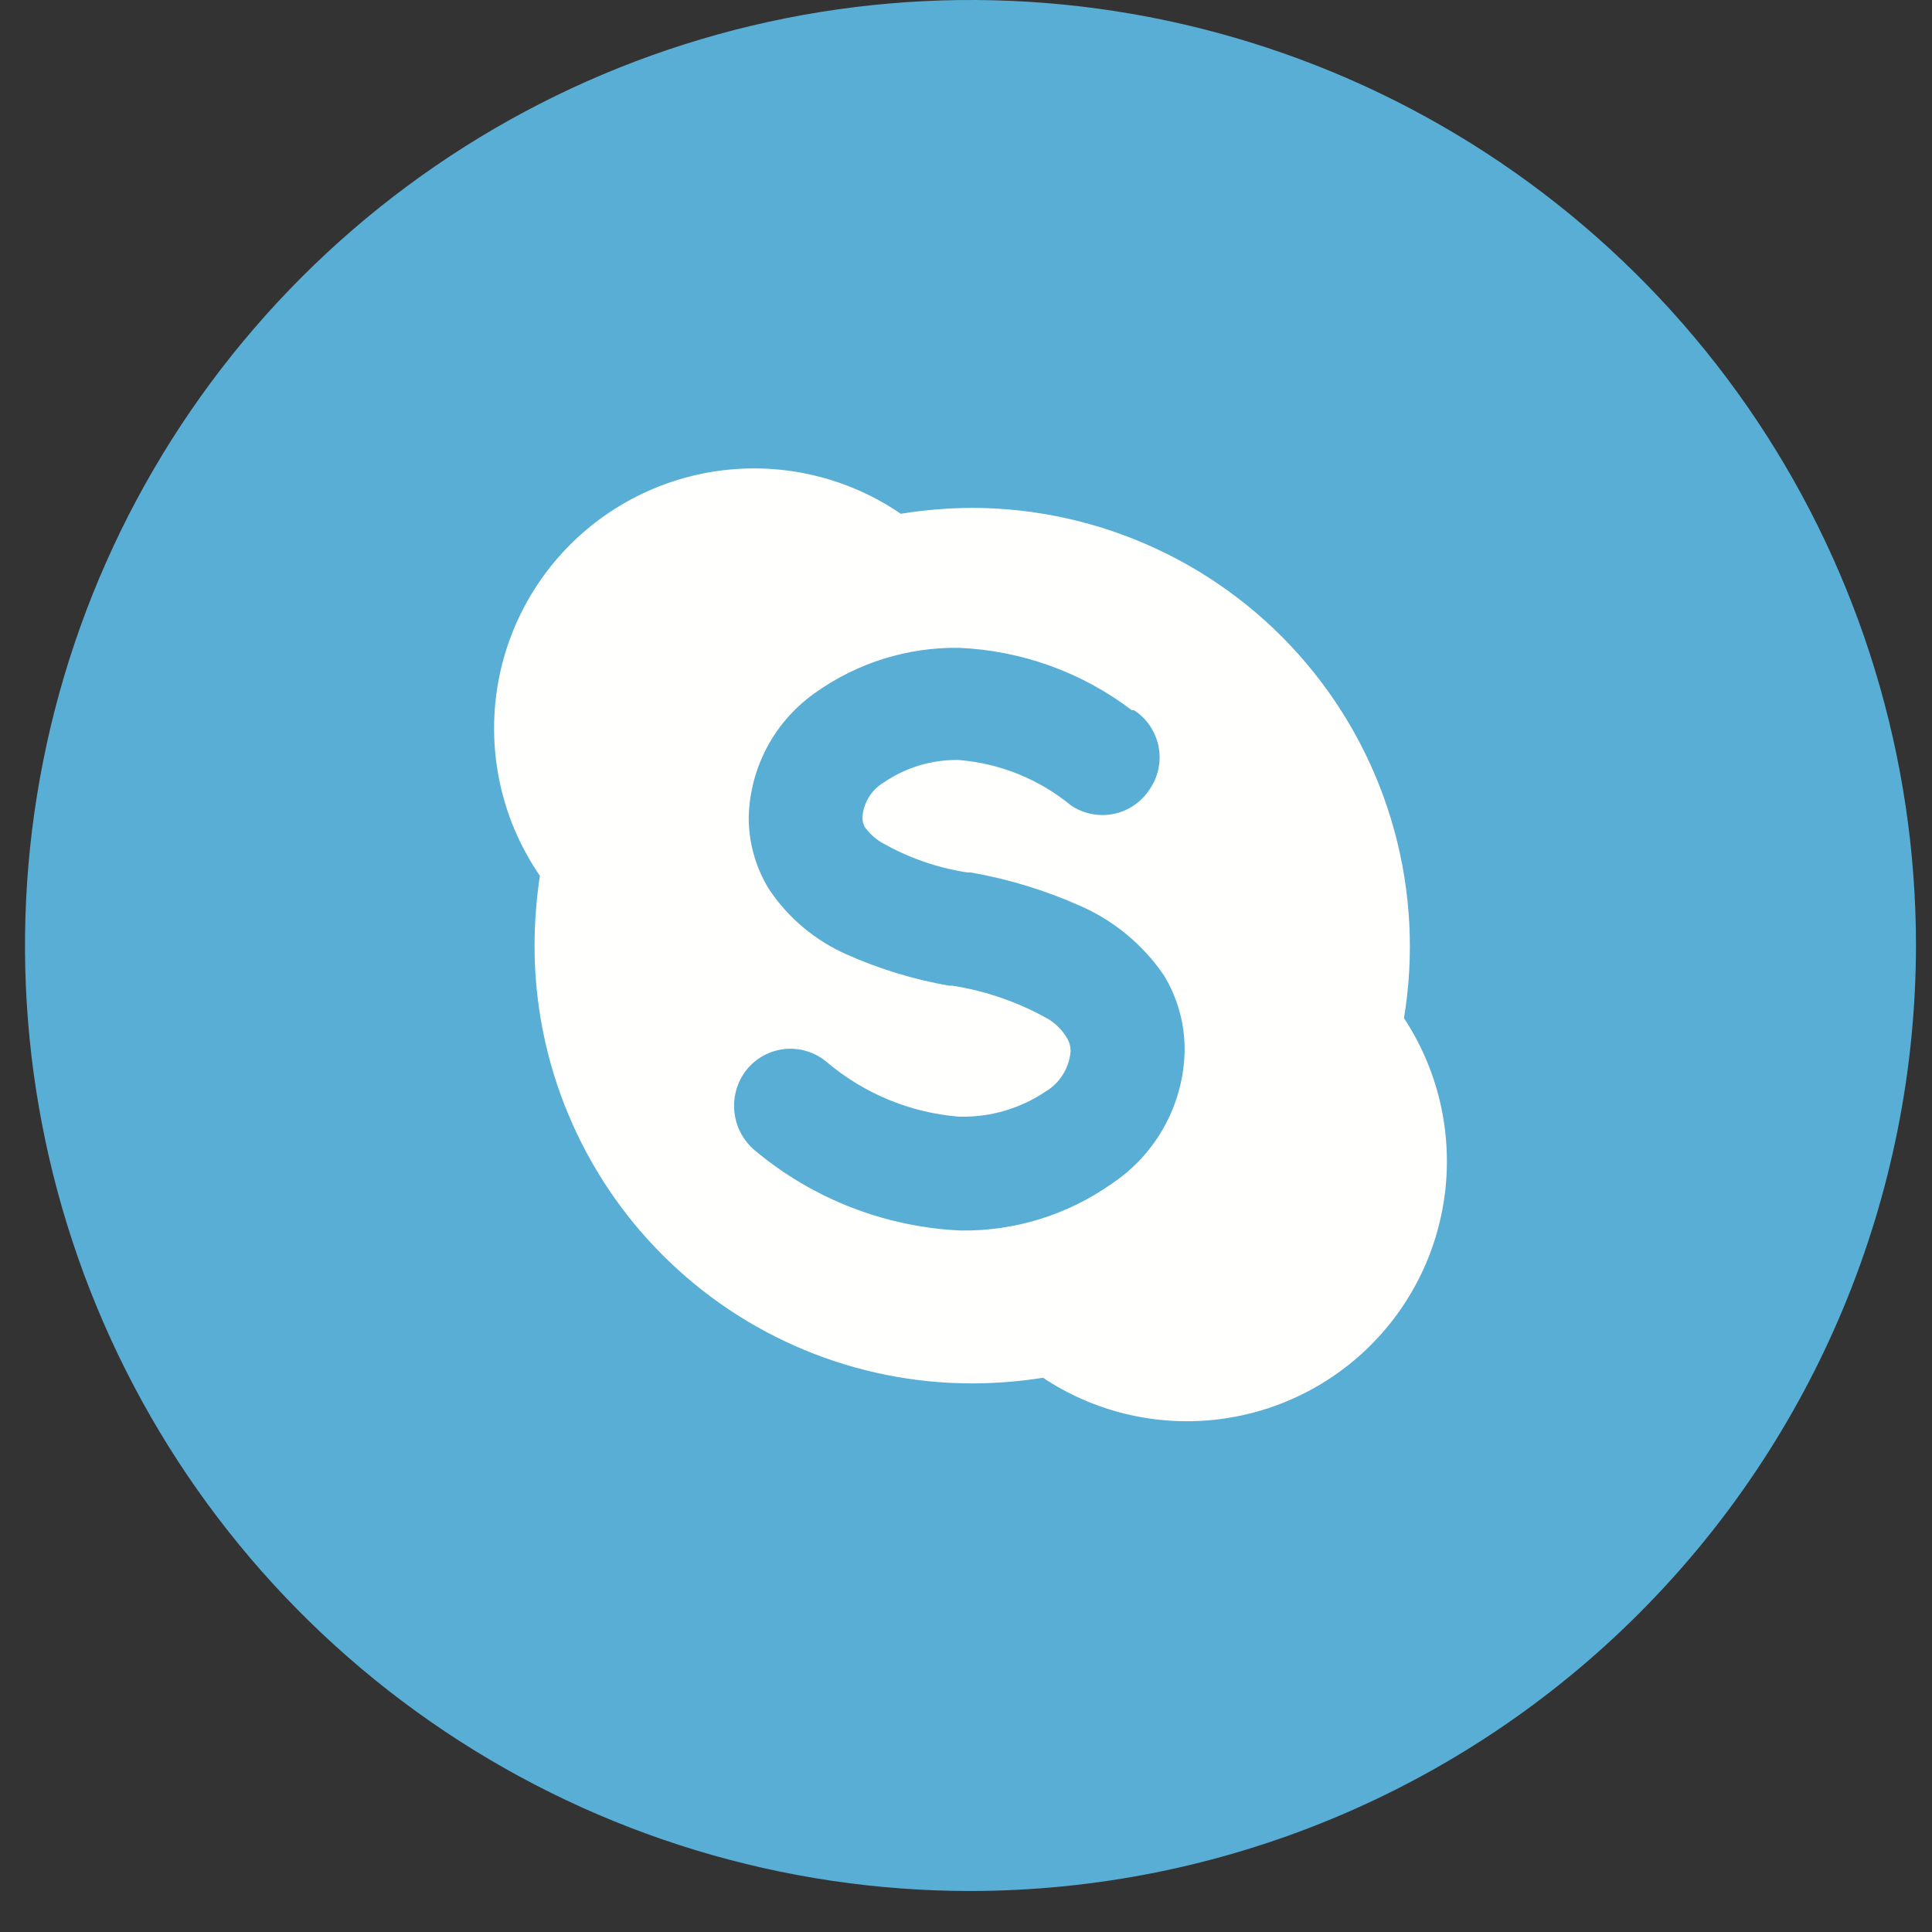 <svg width="41" height="41" viewBox="0 0 41 41" fill="none" xmlns="http://www.w3.org/2000/svg">
<rect x="0" y="0" width="41" height="41" fill="#333333" stroke="none"/>
<path d="M20.595 40.13C16.627 40.13 12.747 38.953 9.448 36.748C6.148 34.544 3.576 31.41 2.058 27.744C0.539 24.077 0.142 20.043 0.916 16.151C1.69 12.258 3.601 8.683 6.407 5.877C9.213 3.071 12.789 1.16 16.681 0.386C20.573 -0.389 24.607 0.009 28.274 1.527C31.94 3.046 35.074 5.618 37.279 8.917C39.483 12.217 40.66 16.096 40.66 20.065C40.654 25.385 38.538 30.485 34.776 34.246C31.015 38.008 25.915 40.124 20.595 40.13Z" fill="#59AED6"/>
<path d="M37.654 20.062C37.654 10.639 30.015 3 20.592 3C11.169 3 3.53 10.639 3.53 20.062C3.53 29.485 11.169 37.124 20.592 37.124C30.015 37.124 37.654 29.485 37.654 20.062Z" fill="#59AED6"/>
<path d="M29.793 21.616C30.015 20.284 29.945 18.919 29.587 17.617C29.23 16.315 28.593 15.107 27.721 14.075C26.849 13.044 25.764 12.215 24.539 11.646C23.315 11.076 21.981 10.78 20.631 10.778C20.123 10.78 19.617 10.822 19.116 10.903C18.053 10.176 16.769 9.844 15.486 9.965C14.204 10.085 13.005 10.651 12.095 11.563C11.186 12.475 10.624 13.676 10.508 14.959C10.392 16.241 10.727 17.524 11.457 18.585C11.383 19.077 11.345 19.573 11.344 20.071C11.344 22.534 12.322 24.896 14.064 26.637C15.806 28.379 18.168 29.358 20.631 29.358C21.134 29.357 21.637 29.317 22.134 29.238C23.194 29.943 24.465 30.259 25.731 30.134C26.998 30.009 28.182 29.45 29.084 28.551C29.985 27.652 30.548 26.47 30.677 25.204C30.806 23.938 30.494 22.666 29.793 21.604V21.616ZM23.589 25.123C22.653 25.783 21.532 26.13 20.386 26.113C18.787 26.041 17.255 25.446 16.026 24.419C15.779 24.215 15.621 23.923 15.586 23.605C15.55 23.286 15.64 22.966 15.835 22.713C15.934 22.587 16.058 22.481 16.199 22.404C16.34 22.326 16.495 22.278 16.654 22.262C16.814 22.246 16.976 22.262 17.129 22.31C17.283 22.358 17.425 22.436 17.547 22.54C18.337 23.208 19.314 23.612 20.345 23.697H20.386C21.023 23.709 21.647 23.526 22.176 23.172C22.328 23.084 22.457 22.96 22.551 22.812C22.646 22.663 22.703 22.495 22.719 22.319C22.723 22.204 22.689 22.091 22.623 21.997C22.53 21.851 22.406 21.727 22.259 21.633C21.626 21.274 20.933 21.031 20.213 20.918H20.142C19.394 20.787 18.664 20.565 17.971 20.256C17.295 19.959 16.72 19.475 16.313 18.86C16.032 18.4 15.885 17.871 15.889 17.333C15.903 16.808 16.041 16.294 16.292 15.832C16.543 15.371 16.9 14.976 17.333 14.679C18.214 14.06 19.268 13.734 20.345 13.748C21.676 13.803 22.958 14.265 24.019 15.072H24.067C24.201 15.159 24.316 15.273 24.405 15.405C24.494 15.538 24.556 15.687 24.587 15.844C24.617 16.001 24.616 16.162 24.583 16.319C24.55 16.475 24.486 16.623 24.395 16.754C24.286 16.921 24.138 17.058 23.963 17.153C23.788 17.248 23.592 17.297 23.393 17.297C23.157 17.296 22.926 17.226 22.73 17.094C22.053 16.536 21.22 16.199 20.345 16.128C19.782 16.118 19.23 16.283 18.764 16.599C18.637 16.673 18.529 16.776 18.45 16.899C18.37 17.023 18.32 17.163 18.305 17.309C18.296 17.396 18.314 17.484 18.358 17.559C18.449 17.683 18.562 17.789 18.692 17.87C19.258 18.196 19.878 18.415 20.524 18.514H20.595C21.392 18.653 22.17 18.889 22.91 19.218C23.634 19.532 24.254 20.045 24.699 20.697C24.988 21.171 25.141 21.716 25.14 22.272C25.134 22.837 24.989 23.393 24.718 23.89C24.448 24.386 24.061 24.81 23.589 25.123Z" fill="#FFFFFE"/>
</svg>
